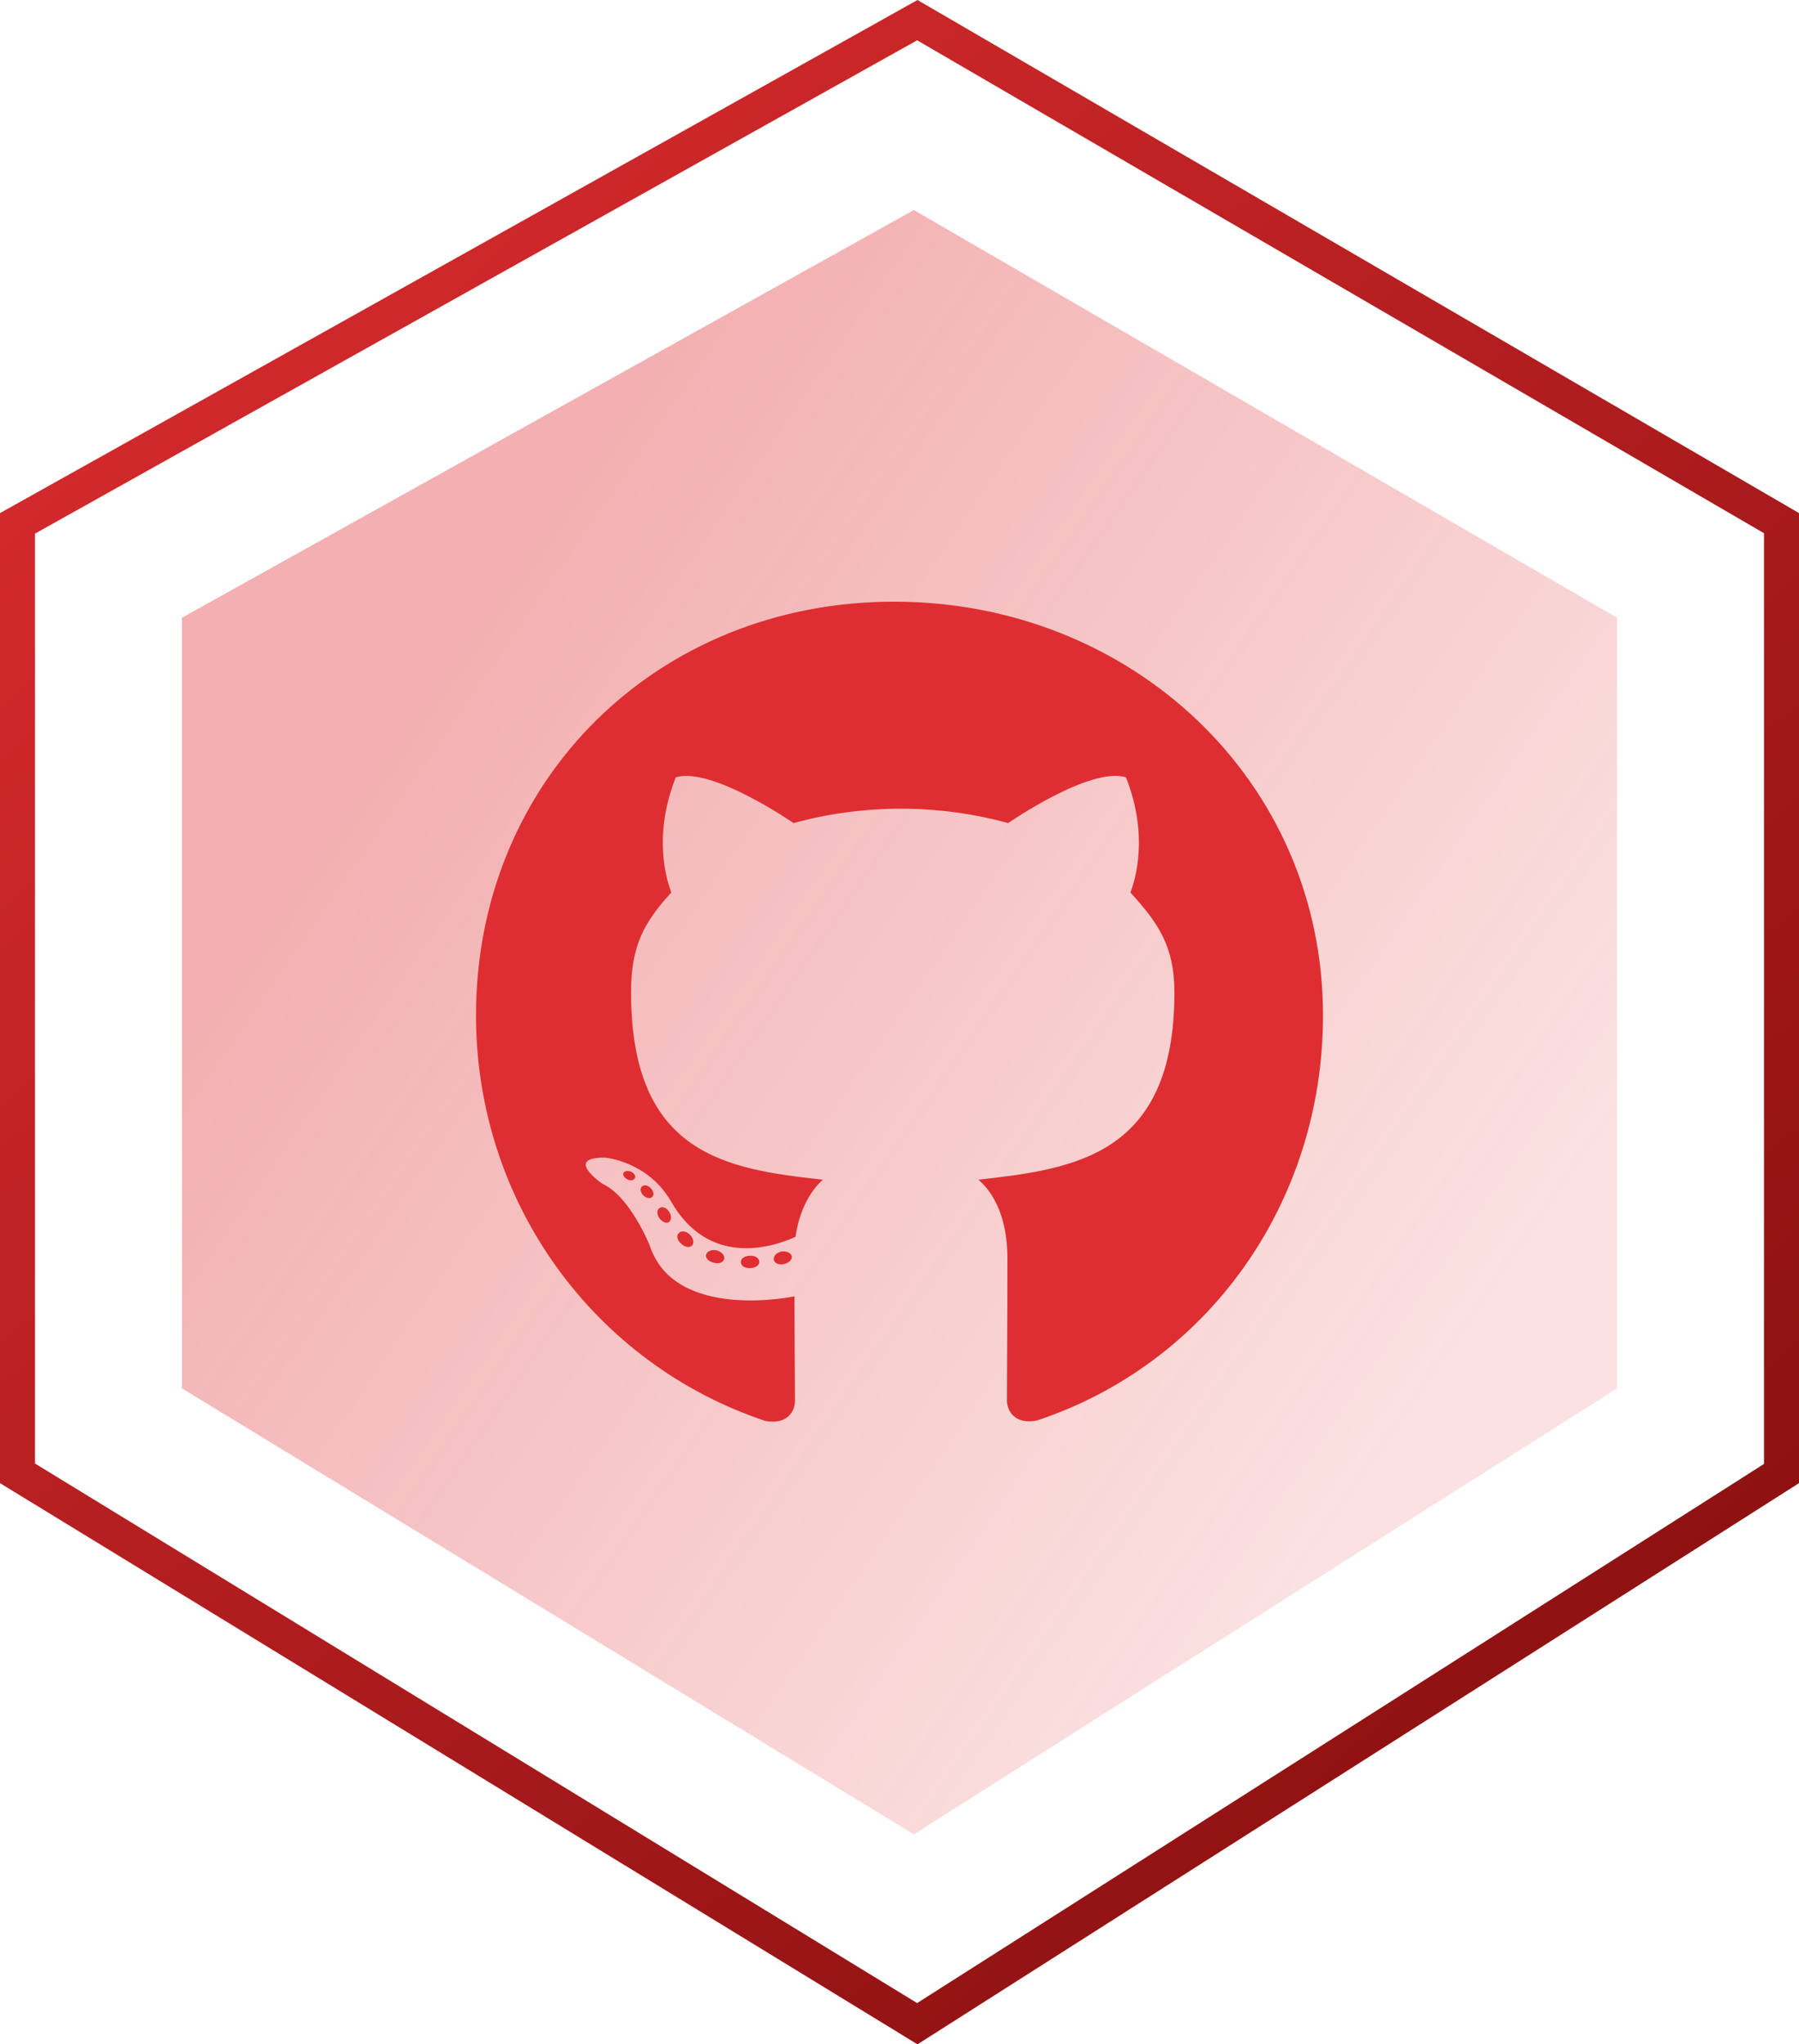 <svg width="257" height="292" viewBox="0 0 257 292" fill="none" xmlns="http://www.w3.org/2000/svg">
<path d="M131.045 2.878L254.5 74.724V210.471L131.044 289.053L2.5 210.442V74.753L131.045 2.878Z" stroke="url(#paint0_linear_1168_2)" stroke-width="5"/>
<path d="M26 88.228L130.55 30L231 88.228V198.314L130.55 262L26 198.314V88.228Z" fill="url(#paint1_linear_1168_2)" fill-opacity="0.95"/>
<path d="M108.472 180.245C108.472 180.73 107.91 181.117 107.203 181.117C106.398 181.19 105.837 180.802 105.837 180.245C105.837 179.761 106.398 179.373 107.105 179.373C107.837 179.301 108.472 179.688 108.472 180.245ZM100.885 179.155C100.714 179.64 101.202 180.197 101.934 180.342C102.568 180.584 103.3 180.342 103.446 179.858C103.593 179.373 103.129 178.816 102.397 178.598C101.763 178.429 101.055 178.671 100.885 179.155ZM111.667 178.744C110.96 178.913 110.472 179.373 110.545 179.93C110.618 180.415 111.253 180.73 111.984 180.56C112.692 180.391 113.18 179.93 113.107 179.446C113.033 178.986 112.375 178.671 111.667 178.744ZM127.719 85.938C93.883 85.938 68 111.44 68 145.031C68 171.89 85.028 194.873 109.35 202.963C112.472 203.52 113.57 201.606 113.57 200.032C113.57 198.53 113.497 190.248 113.497 185.162C113.497 185.162 96.42 188.795 92.834 177.945C92.834 177.945 90.053 170.897 86.052 169.08C86.052 169.08 80.466 165.278 86.443 165.351C86.443 165.351 92.517 165.835 95.859 171.599C101.202 180.948 110.155 178.259 113.643 176.661C114.204 172.786 115.79 170.098 117.547 168.499C103.91 166.998 90.151 165.036 90.151 141.738C90.151 135.077 92.005 131.735 95.908 127.473C95.274 125.898 93.2 119.408 96.542 111.028C101.641 109.454 113.375 117.567 113.375 117.567C118.254 116.211 123.499 115.509 128.695 115.509C133.891 115.509 139.136 116.211 144.015 117.567C144.015 117.567 155.749 109.43 160.848 111.028C164.19 119.432 162.117 125.898 161.482 127.473C165.385 131.759 167.776 135.102 167.776 141.738C167.776 165.109 153.407 166.973 139.771 168.499C142.015 170.413 143.918 174.045 143.918 179.737C143.918 187.898 143.845 197.998 143.845 199.984C143.845 201.558 144.967 203.471 148.065 202.914C172.46 194.873 189 171.89 189 145.031C189 111.44 161.555 85.938 127.719 85.938ZM91.712 169.468C91.395 169.71 91.468 170.267 91.883 170.727C92.273 171.115 92.834 171.284 93.151 170.97C93.469 170.727 93.395 170.17 92.981 169.71C92.59 169.323 92.029 169.153 91.712 169.468ZM89.077 167.506C88.907 167.821 89.151 168.209 89.638 168.451C90.029 168.693 90.517 168.62 90.688 168.281C90.858 167.966 90.614 167.579 90.126 167.337C89.638 167.191 89.248 167.264 89.077 167.506ZM96.981 176.128C96.591 176.443 96.737 177.17 97.299 177.63C97.86 178.187 98.567 178.259 98.884 177.872C99.201 177.557 99.055 176.83 98.567 176.37C98.03 175.813 97.299 175.741 96.981 176.128ZM94.2 172.568C93.81 172.81 93.81 173.44 94.2 173.997C94.591 174.554 95.249 174.796 95.567 174.554C95.957 174.239 95.957 173.609 95.567 173.052C95.225 172.495 94.591 172.253 94.2 172.568Z" fill="#DF2E31"/>
<defs>
<linearGradient id="paint0_linear_1168_2" x1="0" y1="0" x2="263.128" y2="286.369" gradientUnits="userSpaceOnUse">
<stop stop-color="#DF2E31"/>
<stop offset="1" stop-color="#800C0C"/>
</linearGradient>
<linearGradient id="paint1_linear_1168_2" x1="60.976" y1="96.923" x2="205.701" y2="196.777" gradientUnits="userSpaceOnUse">
<stop stop-color="#DF2E31" stop-opacity="0.4"/>
<stop offset="1" stop-color="#DF2E31" stop-opacity="0.15"/>
</linearGradient>
</defs>
</svg>

